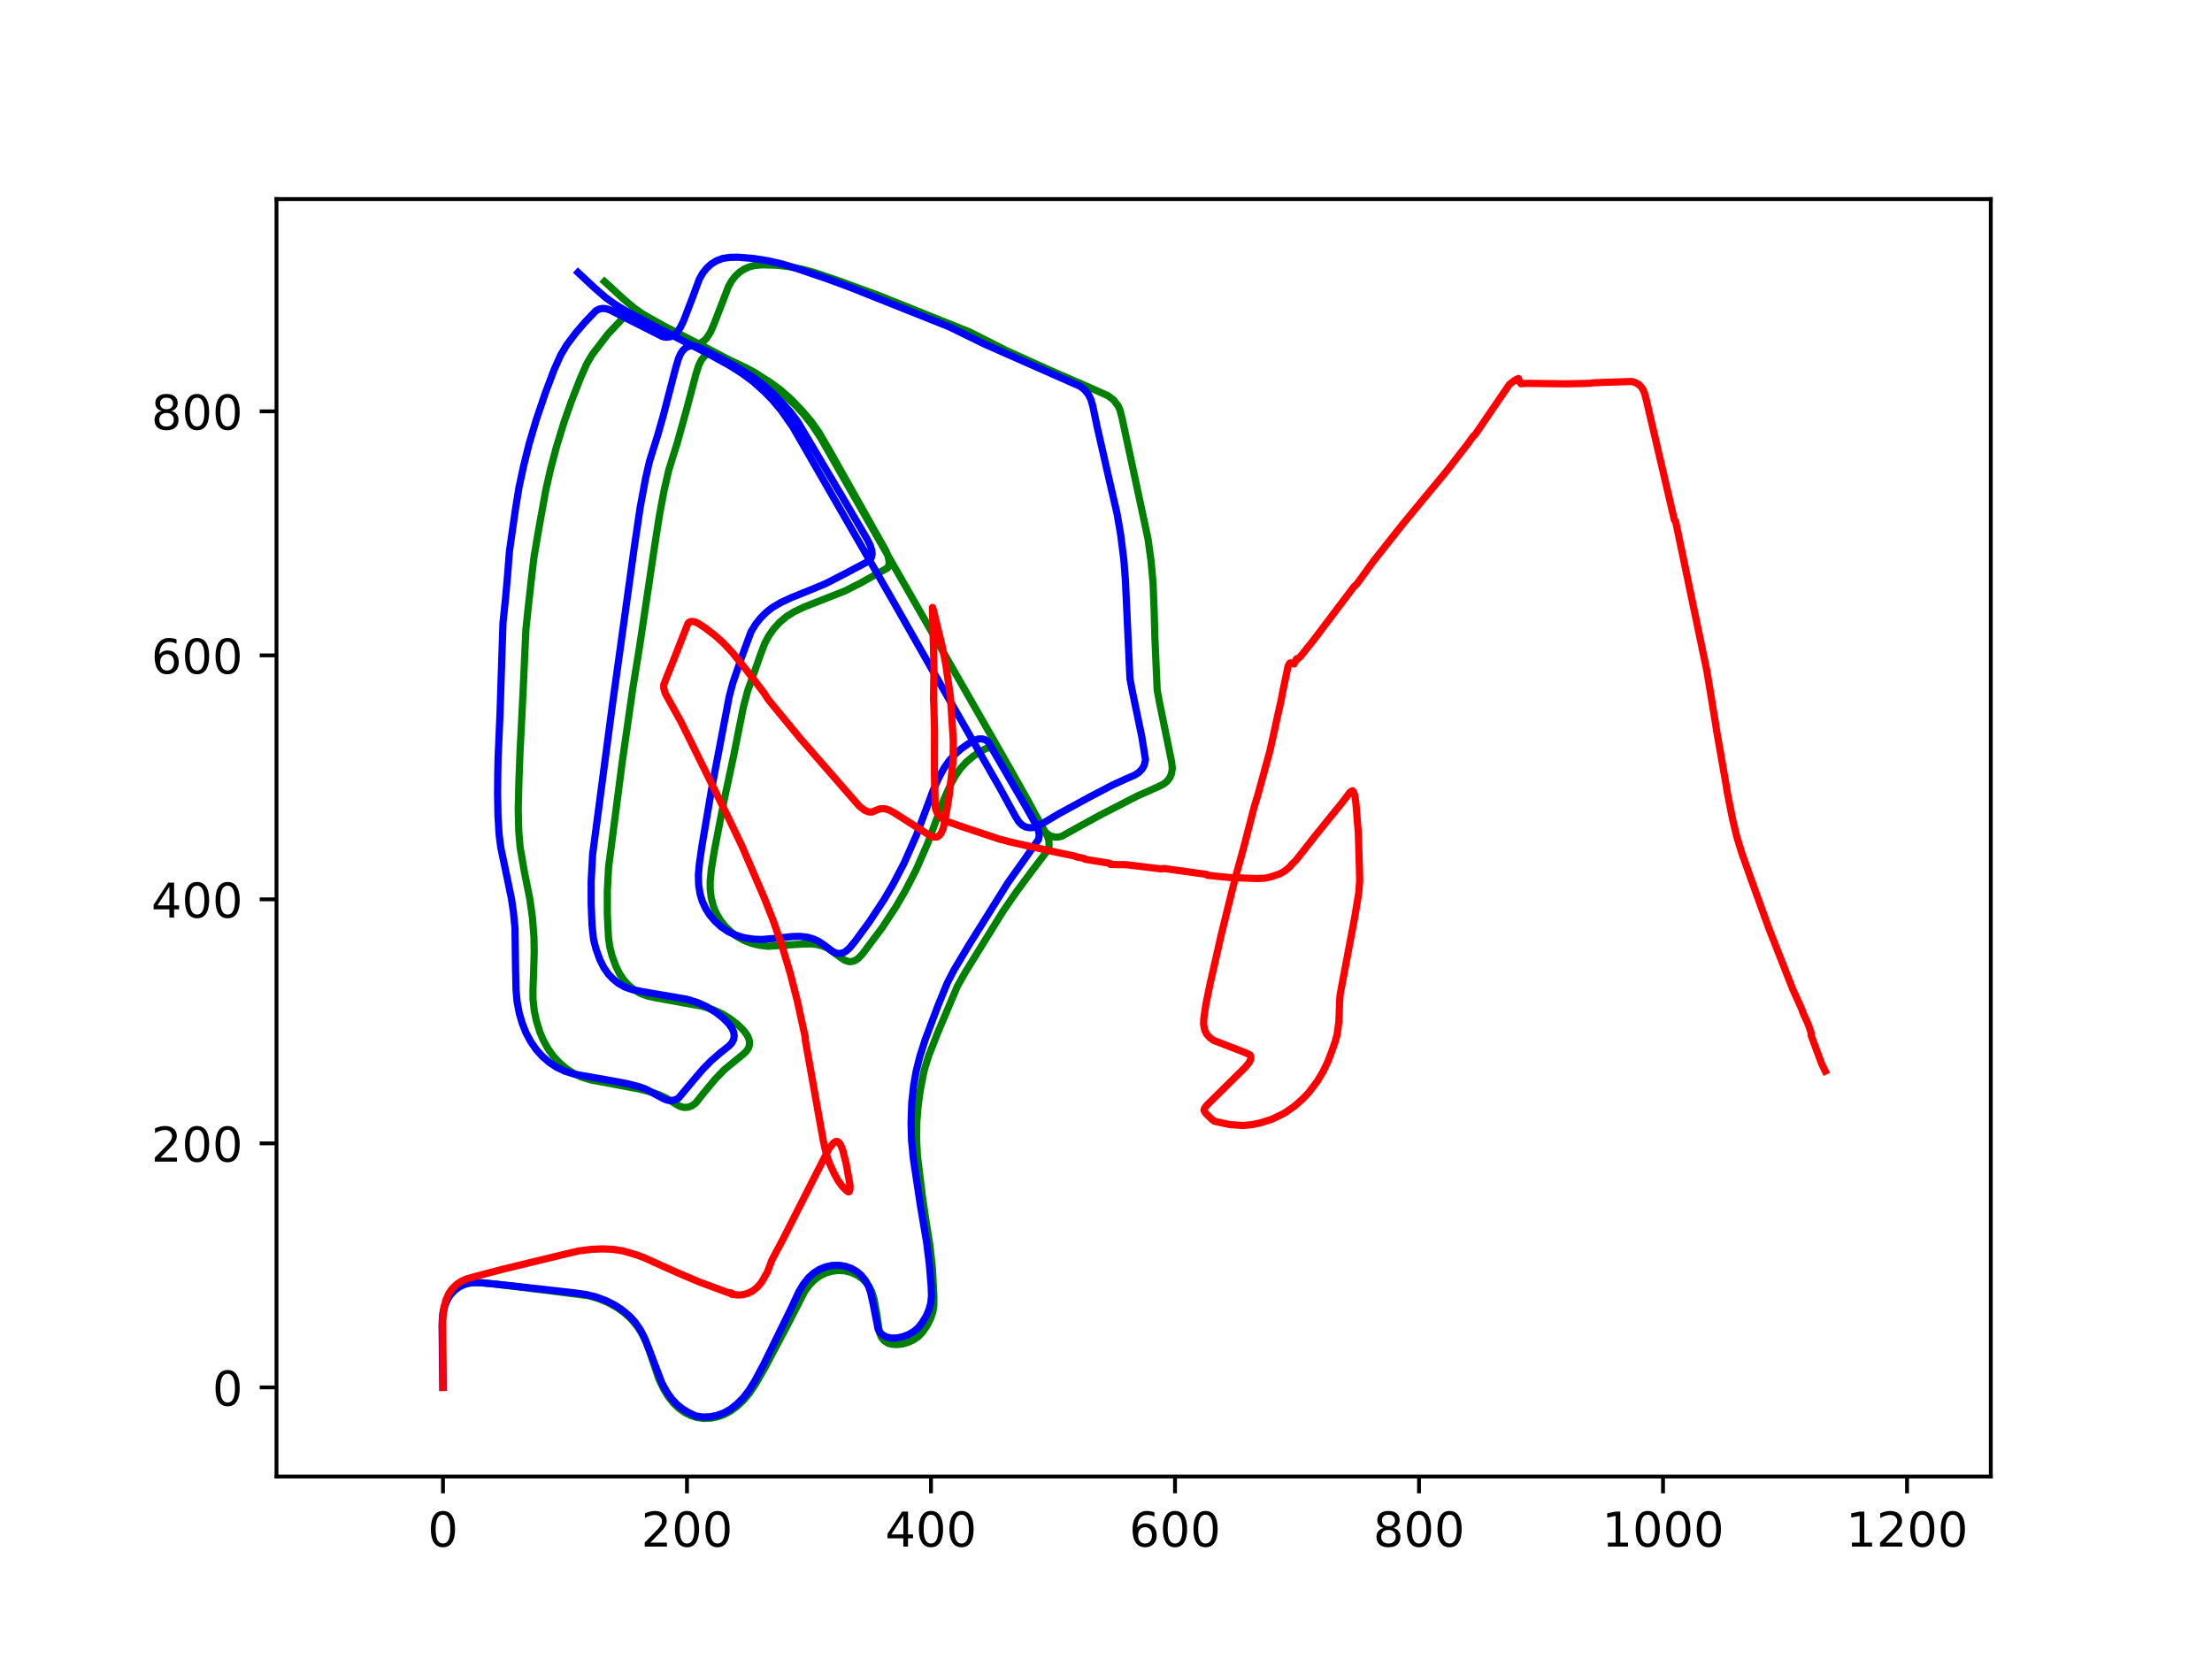 <?xml version="1.0" encoding="utf-8" standalone="no"?>
<!DOCTYPE svg PUBLIC "-//W3C//DTD SVG 1.1//EN"
  "http://www.w3.org/Graphics/SVG/1.1/DTD/svg11.dtd">
<!-- Created with matplotlib (https://matplotlib.org/) -->
<svg height="345.6pt" version="1.1" viewBox="0 0 460.8 345.6" width="460.8pt" xmlns="http://www.w3.org/2000/svg" xmlns:xlink="http://www.w3.org/1999/xlink">
 <defs>
  <style type="text/css">
*{stroke-linecap:butt;stroke-linejoin:round;}
  </style>
 </defs>
 <g id="figure_1">
  <g id="patch_1">
   <path d="M 0 345.6 
L 460.8 345.6 
L 460.8 0 
L 0 0 
z
" style="fill:#ffffff;"/>
  </g>
  <g id="axes_1">
   <g id="patch_2">
    <path d="M 57.6 307.584 
L 414.72 307.584 
L 414.72 41.472 
L 57.6 41.472 
z
" style="fill:#ffffff;"/>
   </g>
   <g id="matplotlib.axis_1">
    <g id="xtick_1">
     <g id="line2d_1">
      <defs>
       <path d="M 0 0 
L 0 3.5 
" id="m908ac9567c" style="stroke:#000000;stroke-width:0.8;"/>
      </defs>
      <g>
       <use style="stroke:#000000;stroke-width:0.8;" x="92.281" xlink:href="#m908ac9567c" y="307.584"/>
      </g>
     </g>
     <g id="text_1">
      <!-- 0 -->
      <defs>
       <path d="M 31.781 66.406 
Q 24.172 66.406 20.328 58.906 
Q 16.5 51.422 16.5 36.375 
Q 16.5 21.391 20.328 13.891 
Q 24.172 6.391 31.781 6.391 
Q 39.453 6.391 43.281 13.891 
Q 47.125 21.391 47.125 36.375 
Q 47.125 51.422 43.281 58.906 
Q 39.453 66.406 31.781 66.406 
z
M 31.781 74.219 
Q 44.047 74.219 50.516 64.516 
Q 56.984 54.828 56.984 36.375 
Q 56.984 17.969 50.516 8.266 
Q 44.047 -1.422 31.781 -1.422 
Q 19.531 -1.422 13.062 8.266 
Q 6.594 17.969 6.594 36.375 
Q 6.594 54.828 13.062 64.516 
Q 19.531 74.219 31.781 74.219 
z
" id="DejaVuSans-48"/>
      </defs>
      <g transform="translate(89.1 322.182)scale(0.1 -0.1)">
       <use xlink:href="#DejaVuSans-48"/>
      </g>
     </g>
    </g>
    <g id="xtick_2">
     <g id="line2d_2">
      <g>
       <use style="stroke:#000000;stroke-width:0.8;" x="143.112" xlink:href="#m908ac9567c" y="307.584"/>
      </g>
     </g>
     <g id="text_2">
      <!-- 200 -->
      <defs>
       <path d="M 19.188 8.297 
L 53.609 8.297 
L 53.609 0 
L 7.328 0 
L 7.328 8.297 
Q 12.938 14.109 22.625 23.891 
Q 32.328 33.688 34.812 36.531 
Q 39.547 41.844 41.422 45.531 
Q 43.312 49.219 43.312 52.781 
Q 43.312 58.594 39.234 62.25 
Q 35.156 65.922 28.609 65.922 
Q 23.969 65.922 18.812 64.312 
Q 13.672 62.703 7.812 59.422 
L 7.812 69.391 
Q 13.766 71.781 18.938 73 
Q 24.125 74.219 28.422 74.219 
Q 39.75 74.219 46.484 68.547 
Q 53.219 62.891 53.219 53.422 
Q 53.219 48.922 51.531 44.891 
Q 49.859 40.875 45.406 35.406 
Q 44.188 33.984 37.641 27.219 
Q 31.109 20.453 19.188 8.297 
z
" id="DejaVuSans-50"/>
      </defs>
      <g transform="translate(133.569 322.182)scale(0.1 -0.1)">
       <use xlink:href="#DejaVuSans-50"/>
       <use x="63.623" xlink:href="#DejaVuSans-48"/>
       <use x="127.246" xlink:href="#DejaVuSans-48"/>
      </g>
     </g>
    </g>
    <g id="xtick_3">
     <g id="line2d_3">
      <g>
       <use style="stroke:#000000;stroke-width:0.8;" x="193.944" xlink:href="#m908ac9567c" y="307.584"/>
      </g>
     </g>
     <g id="text_3">
      <!-- 400 -->
      <defs>
       <path d="M 37.797 64.312 
L 12.891 25.391 
L 37.797 25.391 
z
M 35.203 72.906 
L 47.609 72.906 
L 47.609 25.391 
L 58.016 25.391 
L 58.016 17.188 
L 47.609 17.188 
L 47.609 0 
L 37.797 0 
L 37.797 17.188 
L 4.891 17.188 
L 4.891 26.703 
z
" id="DejaVuSans-52"/>
      </defs>
      <g transform="translate(184.4 322.182)scale(0.1 -0.1)">
       <use xlink:href="#DejaVuSans-52"/>
       <use x="63.623" xlink:href="#DejaVuSans-48"/>
       <use x="127.246" xlink:href="#DejaVuSans-48"/>
      </g>
     </g>
    </g>
    <g id="xtick_4">
     <g id="line2d_4">
      <g>
       <use style="stroke:#000000;stroke-width:0.8;" x="244.776" xlink:href="#m908ac9567c" y="307.584"/>
      </g>
     </g>
     <g id="text_4">
      <!-- 600 -->
      <defs>
       <path d="M 33.016 40.375 
Q 26.375 40.375 22.484 35.828 
Q 18.609 31.297 18.609 23.391 
Q 18.609 15.531 22.484 10.953 
Q 26.375 6.391 33.016 6.391 
Q 39.656 6.391 43.531 10.953 
Q 47.406 15.531 47.406 23.391 
Q 47.406 31.297 43.531 35.828 
Q 39.656 40.375 33.016 40.375 
z
M 52.594 71.297 
L 52.594 62.312 
Q 48.875 64.062 45.094 64.984 
Q 41.312 65.922 37.594 65.922 
Q 27.828 65.922 22.672 59.328 
Q 17.531 52.734 16.797 39.406 
Q 19.672 43.656 24.016 45.922 
Q 28.375 48.188 33.594 48.188 
Q 44.578 48.188 50.953 41.516 
Q 57.328 34.859 57.328 23.391 
Q 57.328 12.156 50.688 5.359 
Q 44.047 -1.422 33.016 -1.422 
Q 20.359 -1.422 13.672 8.266 
Q 6.984 17.969 6.984 36.375 
Q 6.984 53.656 15.188 63.938 
Q 23.391 74.219 37.203 74.219 
Q 40.922 74.219 44.703 73.484 
Q 48.484 72.75 52.594 71.297 
z
" id="DejaVuSans-54"/>
      </defs>
      <g transform="translate(235.232 322.182)scale(0.1 -0.1)">
       <use xlink:href="#DejaVuSans-54"/>
       <use x="63.623" xlink:href="#DejaVuSans-48"/>
       <use x="127.246" xlink:href="#DejaVuSans-48"/>
      </g>
     </g>
    </g>
    <g id="xtick_5">
     <g id="line2d_5">
      <g>
       <use style="stroke:#000000;stroke-width:0.8;" x="295.607" xlink:href="#m908ac9567c" y="307.584"/>
      </g>
     </g>
     <g id="text_5">
      <!-- 800 -->
      <defs>
       <path d="M 31.781 34.625 
Q 24.75 34.625 20.719 30.859 
Q 16.703 27.094 16.703 20.516 
Q 16.703 13.922 20.719 10.156 
Q 24.75 6.391 31.781 6.391 
Q 38.812 6.391 42.859 10.172 
Q 46.922 13.969 46.922 20.516 
Q 46.922 27.094 42.891 30.859 
Q 38.875 34.625 31.781 34.625 
z
M 21.922 38.812 
Q 15.578 40.375 12.031 44.719 
Q 8.5 49.078 8.5 55.328 
Q 8.5 64.062 14.719 69.141 
Q 20.953 74.219 31.781 74.219 
Q 42.672 74.219 48.875 69.141 
Q 55.078 64.062 55.078 55.328 
Q 55.078 49.078 51.531 44.719 
Q 48 40.375 41.703 38.812 
Q 48.828 37.156 52.797 32.312 
Q 56.781 27.484 56.781 20.516 
Q 56.781 9.906 50.312 4.234 
Q 43.844 -1.422 31.781 -1.422 
Q 19.734 -1.422 13.25 4.234 
Q 6.781 9.906 6.781 20.516 
Q 6.781 27.484 10.781 32.312 
Q 14.797 37.156 21.922 38.812 
z
M 18.312 54.391 
Q 18.312 48.734 21.844 45.562 
Q 25.391 42.391 31.781 42.391 
Q 38.141 42.391 41.719 45.562 
Q 45.312 48.734 45.312 54.391 
Q 45.312 60.062 41.719 63.234 
Q 38.141 66.406 31.781 66.406 
Q 25.391 66.406 21.844 63.234 
Q 18.312 60.062 18.312 54.391 
z
" id="DejaVuSans-56"/>
      </defs>
      <g transform="translate(286.064 322.182)scale(0.1 -0.1)">
       <use xlink:href="#DejaVuSans-56"/>
       <use x="63.623" xlink:href="#DejaVuSans-48"/>
       <use x="127.246" xlink:href="#DejaVuSans-48"/>
      </g>
     </g>
    </g>
    <g id="xtick_6">
     <g id="line2d_6">
      <g>
       <use style="stroke:#000000;stroke-width:0.8;" x="346.439" xlink:href="#m908ac9567c" y="307.584"/>
      </g>
     </g>
     <g id="text_6">
      <!-- 1000 -->
      <defs>
       <path d="M 12.406 8.297 
L 28.516 8.297 
L 28.516 63.922 
L 10.984 60.406 
L 10.984 69.391 
L 28.422 72.906 
L 38.281 72.906 
L 38.281 8.297 
L 54.391 8.297 
L 54.391 0 
L 12.406 0 
z
" id="DejaVuSans-49"/>
      </defs>
      <g transform="translate(333.714 322.182)scale(0.1 -0.1)">
       <use xlink:href="#DejaVuSans-49"/>
       <use x="63.623" xlink:href="#DejaVuSans-48"/>
       <use x="127.246" xlink:href="#DejaVuSans-48"/>
       <use x="190.869" xlink:href="#DejaVuSans-48"/>
      </g>
     </g>
    </g>
    <g id="xtick_7">
     <g id="line2d_7">
      <g>
       <use style="stroke:#000000;stroke-width:0.8;" x="397.271" xlink:href="#m908ac9567c" y="307.584"/>
      </g>
     </g>
     <g id="text_7">
      <!-- 1200 -->
      <g transform="translate(384.546 322.182)scale(0.1 -0.1)">
       <use xlink:href="#DejaVuSans-49"/>
       <use x="63.623" xlink:href="#DejaVuSans-50"/>
       <use x="127.246" xlink:href="#DejaVuSans-48"/>
       <use x="190.869" xlink:href="#DejaVuSans-48"/>
      </g>
     </g>
    </g>
   </g>
   <g id="matplotlib.axis_2">
    <g id="ytick_1">
     <g id="line2d_8">
      <defs>
       <path d="M 0 0 
L -3.5 0 
" id="m5ab10d52de" style="stroke:#000000;stroke-width:0.8;"/>
      </defs>
      <g>
       <use style="stroke:#000000;stroke-width:0.8;" x="57.6" xlink:href="#m5ab10d52de" y="289.017"/>
      </g>
     </g>
     <g id="text_8">
      <!-- 0 -->
      <g transform="translate(44.237 292.816)scale(0.1 -0.1)">
       <use xlink:href="#DejaVuSans-48"/>
      </g>
     </g>
    </g>
    <g id="ytick_2">
     <g id="line2d_9">
      <g>
       <use style="stroke:#000000;stroke-width:0.8;" x="57.6" xlink:href="#m5ab10d52de" y="238.185"/>
      </g>
     </g>
     <g id="text_9">
      <!-- 200 -->
      <g transform="translate(31.512 241.985)scale(0.1 -0.1)">
       <use xlink:href="#DejaVuSans-50"/>
       <use x="63.623" xlink:href="#DejaVuSans-48"/>
       <use x="127.246" xlink:href="#DejaVuSans-48"/>
      </g>
     </g>
    </g>
    <g id="ytick_3">
     <g id="line2d_10">
      <g>
       <use style="stroke:#000000;stroke-width:0.8;" x="57.6" xlink:href="#m5ab10d52de" y="187.354"/>
      </g>
     </g>
     <g id="text_10">
      <!-- 400 -->
      <g transform="translate(31.512 191.153)scale(0.1 -0.1)">
       <use xlink:href="#DejaVuSans-52"/>
       <use x="63.623" xlink:href="#DejaVuSans-48"/>
       <use x="127.246" xlink:href="#DejaVuSans-48"/>
      </g>
     </g>
    </g>
    <g id="ytick_4">
     <g id="line2d_11">
      <g>
       <use style="stroke:#000000;stroke-width:0.8;" x="57.6" xlink:href="#m5ab10d52de" y="136.522"/>
      </g>
     </g>
     <g id="text_11">
      <!-- 600 -->
      <g transform="translate(31.512 140.321)scale(0.1 -0.1)">
       <use xlink:href="#DejaVuSans-54"/>
       <use x="63.623" xlink:href="#DejaVuSans-48"/>
       <use x="127.246" xlink:href="#DejaVuSans-48"/>
      </g>
     </g>
    </g>
    <g id="ytick_5">
     <g id="line2d_12">
      <g>
       <use style="stroke:#000000;stroke-width:0.8;" x="57.6" xlink:href="#m5ab10d52de" y="85.69"/>
      </g>
     </g>
     <g id="text_12">
      <!-- 800 -->
      <g transform="translate(31.512 89.49)scale(0.1 -0.1)">
       <use xlink:href="#DejaVuSans-56"/>
       <use x="63.623" xlink:href="#DejaVuSans-48"/>
       <use x="127.246" xlink:href="#DejaVuSans-48"/>
      </g>
     </g>
    </g>
   </g>
   <g id="line2d_13">
    <path clip-path="url(#p3454893315)" d="M 92.281 289.017 
L 92.197 282.571 
L 92.139 274.967 
L 92.317 273.293 
L 92.718 271.771 
L 93.34 270.43 
L 94.023 269.462 
L 94.85 268.664 
L 96.01 267.896 
L 97.111 267.446 
L 98.305 267.221 
L 99.788 267.195 
L 102.834 267.454 
L 108.776 268.183 
L 115.524 269.012 
L 122.711 269.944 
L 124.783 270.552 
L 126.746 271.375 
L 128.626 272.432 
L 130.153 273.551 
L 131.567 274.863 
L 132.828 276.389 
L 133.702 277.776 
L 134.56 279.546 
L 135.48 282.007 
L 137.233 287.215 
L 138.201 289.264 
L 139.188 290.894 
L 140.346 292.356 
L 141.452 293.388 
L 142.659 294.254 
L 143.989 294.914 
L 145.121 295.273 
L 146.577 295.479 
L 148.047 295.422 
L 149.508 295.134 
L 150.927 294.623 
L 152.265 293.895 
L 153.511 292.978 
L 154.886 291.69 
L 156.115 290.224 
L 157.392 288.32 
L 159.406 284.805 
L 164.049 276.017 
L 167.667 268.965 
L 168.557 267.747 
L 169.578 266.683 
L 170.725 265.826 
L 171.972 265.201 
L 173.289 264.813 
L 174.657 264.653 
L 176.011 264.739 
L 177.362 265.082 
L 178.561 265.636 
L 179.662 266.393 
L 180.446 267.169 
L 181.1 268.094 
L 181.605 269.089 
L 182.089 270.656 
L 182.634 273.653 
L 183.211 277.595 
L 183.591 278.536 
L 184.179 279.281 
L 184.944 279.79 
L 185.73 280.025 
L 186.842 280.107 
L 188.022 279.966 
L 189.191 279.628 
L 190.313 279.111 
L 191.327 278.398 
L 192.186 277.497 
L 193.167 276.073 
L 193.923 274.546 
L 194.355 273.15 
L 194.538 271.925 
L 194.556 270.107 
L 194.241 264.252 
L 193.725 259.477 
L 192.878 254.174 
L 192.156 249.276 
L 191.122 240.809 
L 190.94 237.276 
L 190.992 233.725 
L 191.244 230.479 
L 191.745 226.879 
L 192.54 222.9 
L 193.441 220.002 
L 195.343 215.133 
L 199.439 205.457 
L 201.079 202.555 
L 208.919 189.882 
L 211.733 185.802 
L 214.985 181.415 
L 218.284 177.073 
L 218.537 176.273 
L 218.517 175.252 
L 218.297 174.477 
L 217.848 173.544 
L 210.367 160.052 
L 208.041 156.144 
L 207.651 155.881 
L 206.61 155.656 
L 205.537 155.886 
L 204.382 156.443 
L 202.713 157.558 
L 201.337 158.722 
L 200.149 160.012 
L 199.051 161.559 
L 198.007 163.447 
L 196.584 166.673 
L 195.169 170.503 
L 193.246 175.691 
L 190.793 181.303 
L 188.564 185.603 
L 186.646 188.889 
L 183.795 193.228 
L 179.601 198.812 
L 178.728 199.7 
L 178.019 200.143 
L 177.356 200.318 
L 176.776 200.308 
L 175.953 200.019 
L 175.291 199.596 
L 172.548 197.574 
L 171.401 197.077 
L 170.156 196.757 
L 168.834 196.621 
L 166.993 196.677 
L 159.995 197.129 
L 158.172 196.907 
L 156.595 196.524 
L 155.045 195.929 
L 153.554 195.103 
L 152.372 194.22 
L 151.135 193.027 
L 150.052 191.68 
L 149.179 190.181 
L 148.605 188.775 
L 148.154 186.994 
L 147.956 185.335 
L 147.942 183.619 
L 148.19 181.008 
L 148.875 176.884 
L 150.864 166.623 
L 152.834 157.438 
L 153.826 152.429 
L 154.844 147.365 
L 155.749 143.923 
L 156.811 140.94 
L 158.479 136.216 
L 159.311 134.038 
L 160.152 132.451 
L 161.211 130.961 
L 162.457 129.599 
L 163.854 128.429 
L 165.423 127.453 
L 167.413 126.494 
L 170.987 125.08 
L 175.984 123.118 
L 179.129 121.53 
L 184.908 118.308 
L 185.137 117.828 
L 185.243 117.007 
L 184.97 115.726 
L 184.513 114.656 
L 182.09 110.373 
L 172.803 93.846 
L 170.593 90.066 
L 168.993 87.802 
L 167.184 85.671 
L 164.75 83.122 
L 162.632 81.264 
L 160.425 79.638 
L 157.16 77.566 
L 155.285 76.55 
L 152.505 75.246 
L 149.064 73.628 
L 148.49 73.528 
L 147.452 73.73 
L 146.926 74.032 
L 146.16 74.903 
L 145.587 76.041 
L 145.005 77.837 
L 142.997 85.418 
L 141.05 92.376 
L 139.316 97.918 
L 138.351 102.124 
L 137.359 107.425 
L 136.327 114.043 
L 133.248 134.61 
L 131.801 143.569 
L 129.575 159.076 
L 126.777 180.666 
L 126.517 185.563 
L 126.519 190.516 
L 126.755 195.277 
L 127.034 197.294 
L 127.526 199.183 
L 128.271 201.223 
L 129.092 202.887 
L 130.015 204.226 
L 130.999 205.294 
L 132.152 206.224 
L 133.467 206.975 
L 134.933 207.502 
L 136.782 207.901 
L 146.384 209.64 
L 148.645 210.38 
L 150.447 211.211 
L 152.078 212.207 
L 153.679 213.444 
L 154.915 214.654 
L 155.728 215.771 
L 156.089 216.699 
L 156.152 217.53 
L 155.965 218.236 
L 155.531 218.935 
L 154.861 219.579 
L 150.895 222.832 
L 148.906 224.901 
L 146.636 227.634 
L 144.928 229.785 
L 144.116 230.377 
L 143.346 230.655 
L 142.515 230.701 
L 141.688 230.497 
L 140.732 229.959 
L 138.745 228.746 
L 137.184 228.01 
L 135.387 227.42 
L 132.951 226.822 
L 129.034 226.084 
L 123.092 224.972 
L 121.095 224.357 
L 119.649 223.687 
L 118.066 222.686 
L 116.624 221.469 
L 115.299 220.051 
L 114.136 218.428 
L 113.146 216.624 
L 112.455 214.962 
L 111.726 212.619 
L 111.291 210.511 
L 111.03 208.044 
L 111.032 205.875 
L 111.145 203.106 
L 111.292 198.183 
L 111.23 195.152 
L 110.919 191.189 
L 110.374 187.287 
L 109.242 181.635 
L 108.351 176.532 
L 108.07 173.173 
L 107.956 168.622 
L 108.106 162.504 
L 108.342 156.415 
L 108.689 149.673 
L 108.966 144.041 
L 109.262 137.534 
L 109.553 131.19 
L 110.006 126.804 
L 110.788 119.86 
L 111.246 116.03 
L 112.221 110.28 
L 113.684 102.184 
L 114.662 97.831 
L 115.881 93.233 
L 117.531 87.845 
L 118.954 83.797 
L 120.898 78.807 
L 122.245 75.769 
L 123.353 73.885 
L 126.645 69.585 
L 129.719 66.319 
L 131.328 65.499 
L 131.904 65.491 
L 132.559 65.642 
L 133.419 65.996 
L 136.199 67.469 
L 144.307 71.612 
L 144.952 71.68 
L 145.883 71.482 
L 146.743 70.924 
L 147.237 70.393 
L 148.011 69.19 
L 148.744 67.505 
L 150.499 62.954 
L 151.755 59.686 
L 152.444 58.468 
L 153.285 57.408 
L 154.108 56.662 
L 155.041 56.055 
L 156.067 55.605 
L 157.178 55.301 
L 158.871 55.168 
L 161.845 55.247 
L 164.163 55.518 
L 167.119 56.081 
L 169.463 56.714 
L 174.333 58.353 
L 183.097 61.565 
L 201.886 69.105 
L 205.14 70.742 
L 209.445 72.932 
L 218.743 77.134 
L 225.799 80.202 
L 230.793 82.422 
L 231.974 83.317 
L 232.883 84.497 
L 233.28 85.31 
L 233.77 87.203 
L 236.186 98.41 
L 239.129 112.136 
L 239.772 116.769 
L 240.201 121.426 
L 240.421 126.989 
L 240.576 132.653 
L 241.068 143.793 
L 241.535 146.305 
L 244.063 158.676 
L 244.216 160.075 
L 244.031 161.226 
L 243.7 161.991 
L 243.155 162.715 
L 242.396 163.328 
L 241.263 163.9 
L 236.918 165.821 
L 229.296 169.739 
L 223.873 172.712 
L 221.2 174.204 
L 220.418 174.377 
L 219.769 174.388 
L 218.841 174.139 
L 218.243 173.798 
L 217.468 172.986 
L 216.636 171.462 
L 214.27 166.996 
L 209.173 157.968 
L 182.275 111.015 
L 176.181 100.349 
L 170.907 91.122 
L 169.187 88.537 
L 167.468 86.329 
L 165.781 84.497 
L 162.928 81.873 
L 160.782 80.162 
L 157.955 78.286 
L 154.499 76.32 
L 146.198 71.965 
L 138.294 67.903 
L 133.959 65.459 
L 132.037 64.113 
L 129.966 62.358 
L 125.94 58.654 
L 125.94 58.654 
" style="fill:none;stroke:#008000;stroke-linecap:square;stroke-width:1.5;"/>
   </g>
   <g id="line2d_14">
    <path clip-path="url(#p3454893315)" d="M 92.281 289.017 
L 92.151 281.478 
L 92.106 275.854 
L 92.277 273.563 
L 92.64 272.013 
L 93.102 270.853 
L 93.731 269.827 
L 94.662 268.798 
L 95.382 268.231 
L 96.415 267.667 
L 97.561 267.309 
L 98.776 267.174 
L 100.523 267.239 
L 106.545 267.852 
L 119.603 269.319 
L 122.098 269.669 
L 124.203 270.185 
L 126.201 270.931 
L 128.111 271.897 
L 129.676 272.934 
L 131.139 274.17 
L 132.248 275.366 
L 133.372 276.99 
L 134.281 278.732 
L 135.134 280.863 
L 137.889 288.124 
L 138.989 290.084 
L 139.899 291.359 
L 140.93 292.49 
L 142.092 293.442 
L 143.357 294.216 
L 144.93 294.976 
L 146.393 295.192 
L 147.861 295.146 
L 149.316 294.865 
L 150.732 294.36 
L 152.063 293.631 
L 153.527 292.491 
L 154.856 291.156 
L 156.027 289.642 
L 157.236 287.692 
L 159.146 284.117 
L 164.836 272.502 
L 166.406 269.124 
L 167.34 267.556 
L 168.45 266.148 
L 169.528 265.175 
L 170.72 264.427 
L 171.998 263.911 
L 173.338 263.618 
L 174.707 263.576 
L 176.071 263.784 
L 177.337 264.225 
L 178.481 264.886 
L 179.313 265.581 
L 180.219 266.658 
L 180.898 267.875 
L 181.347 269.16 
L 181.886 271.595 
L 182.934 276.902 
L 183.336 277.571 
L 183.873 278.099 
L 184.69 278.539 
L 185.73 278.748 
L 186.877 278.714 
L 188.052 278.467 
L 189.203 278.034 
L 190.283 277.43 
L 191.239 276.622 
L 192.026 275.659 
L 192.93 274.196 
L 193.512 272.855 
L 193.897 271.439 
L 194.049 269.945 
L 193.972 267.819 
L 193.602 263.421 
L 193.06 258.977 
L 191.753 251.213 
L 190.257 241.304 
L 189.893 237.467 
L 189.791 233.922 
L 189.936 229.707 
L 190.333 226.104 
L 190.856 223.126 
L 191.6 220.148 
L 192.699 216.672 
L 195.36 209.6 
L 197.342 204.753 
L 198.705 202.123 
L 201.769 196.988 
L 209.997 183.845 
L 213.136 179.438 
L 216.363 174.833 
L 216.486 174.011 
L 216.368 173.095 
L 216.01 172.161 
L 213.758 168.147 
L 205.828 154.509 
L 205.237 154.103 
L 204.604 153.924 
L 203.866 153.939 
L 203.081 154.184 
L 201.923 154.801 
L 200.27 155.948 
L 198.921 157.143 
L 197.637 158.596 
L 196.668 159.999 
L 195.539 162.086 
L 194.352 164.741 
L 193.129 168.039 
L 190.926 173.951 
L 188.357 179.77 
L 185.989 184.299 
L 184.183 187.373 
L 181.044 192.119 
L 178.09 196.138 
L 176.886 197.591 
L 176.098 198.247 
L 175.48 198.539 
L 174.784 198.645 
L 174.07 198.527 
L 173.264 198.104 
L 171.902 197.033 
L 170.591 196.134 
L 169.464 195.606 
L 168.239 195.255 
L 166.711 195.068 
L 165.118 195.098 
L 161.34 195.494 
L 158.806 195.704 
L 156.974 195.646 
L 154.924 195.322 
L 153.133 194.757 
L 151.609 194.017 
L 150.192 193.037 
L 148.924 191.875 
L 147.809 190.553 
L 147.018 189.295 
L 146.28 187.694 
L 145.836 186.2 
L 145.539 184.3 
L 145.488 182.301 
L 145.686 179.983 
L 146.236 176.153 
L 148.306 163.998 
L 151.909 145.104 
L 152.682 142.216 
L 154.568 136.724 
L 156.454 131.608 
L 157.399 130.061 
L 158.375 128.819 
L 159.671 127.516 
L 160.9 126.555 
L 162.746 125.47 
L 164.8 124.524 
L 168.956 122.837 
L 171.986 121.581 
L 176.29 119.371 
L 180.311 117.234 
L 181.16 116.692 
L 181.515 116.168 
L 181.686 115.418 
L 181.609 114.656 
L 181.234 113.479 
L 180.58 112.209 
L 175.328 103.274 
L 166.179 87.846 
L 164.717 85.9 
L 162.854 83.818 
L 160.867 81.822 
L 158.74 79.971 
L 156.792 78.54 
L 154.288 76.949 
L 151.07 75.126 
L 145.198 72.182 
L 144.332 72.021 
L 143.579 72.104 
L 142.878 72.422 
L 142.278 72.961 
L 141.799 73.662 
L 141.343 74.687 
L 140.728 76.75 
L 138.202 86.474 
L 137.034 90.586 
L 135.3 96.117 
L 134.483 99.669 
L 133.375 105.623 
L 132.154 113.859 
L 130.33 127.01 
L 127.563 146.913 
L 123.45 178.015 
L 123.151 183.568 
L 123.15 188.276 
L 123.335 192.87 
L 123.65 195.71 
L 124.131 197.605 
L 124.949 199.881 
L 125.773 201.543 
L 126.7 202.88 
L 127.695 203.937 
L 128.847 204.868 
L 130.164 205.614 
L 131.635 206.129 
L 133.761 206.565 
L 143.116 208.163 
L 145.386 208.886 
L 147.196 209.705 
L 149.053 210.843 
L 150.627 212.067 
L 151.816 213.27 
L 152.507 214.238 
L 152.842 215.031 
L 152.949 215.857 
L 152.818 216.566 
L 152.442 217.272 
L 151.826 217.929 
L 150.119 219.266 
L 148.158 220.966 
L 146.379 222.78 
L 144.347 225.165 
L 141.344 228.767 
L 140.616 229.128 
L 139.804 229.277 
L 138.97 229.181 
L 138.147 228.843 
L 134.547 226.884 
L 133.058 226.362 
L 130.652 225.739 
L 126.735 225.013 
L 119.687 223.774 
L 117.691 223.157 
L 116.007 222.356 
L 114.443 221.328 
L 113.002 220.079 
L 111.694 218.63 
L 110.551 216.971 
L 109.571 215.141 
L 108.79 213.17 
L 108.182 211.111 
L 107.722 208.686 
L 107.502 206.21 
L 107.404 202.202 
L 107.281 193.323 
L 106.952 189.98 
L 106.557 187.282 
L 105.765 183.426 
L 104.327 176.587 
L 103.972 173.832 
L 103.736 169.889 
L 103.656 165.333 
L 103.699 161.021 
L 103.767 157.825 
L 104.171 148.494 
L 104.338 143.176 
L 104.538 136.974 
L 104.785 129.73 
L 105.325 124.516 
L 105.74 119.796 
L 106.122 114.851 
L 107.349 106.278 
L 108.115 101.547 
L 109.051 97.181 
L 110.198 92.563 
L 111.712 87.45 
L 113.681 81.659 
L 115.447 76.991 
L 116.802 73.973 
L 118.043 71.883 
L 119.959 69.334 
L 121.874 67.105 
L 124.121 64.754 
L 124.825 64.379 
L 125.546 64.246 
L 126.289 64.318 
L 127.129 64.593 
L 129.253 65.689 
L 138.049 70.141 
L 138.851 70.258 
L 139.642 70.152 
L 140.382 69.802 
L 141.038 69.208 
L 141.713 68.252 
L 142.381 66.889 
L 144.191 62.192 
L 145.672 58.188 
L 146.349 56.966 
L 147.181 55.902 
L 148.164 55.002 
L 149.303 54.301 
L 150.567 53.833 
L 151.966 53.614 
L 153.747 53.578 
L 157.119 53.864 
L 160.061 54.334 
L 163.01 55.017 
L 165.888 55.9 
L 172.653 58.213 
L 176.965 59.803 
L 197.757 68.089 
L 205.016 71.646 
L 225.09 80.513 
L 225.911 81.177 
L 226.722 82.159 
L 227.237 83.167 
L 227.642 84.561 
L 228.604 89.136 
L 230.738 98.493 
L 232.723 107.087 
L 233.445 111.306 
L 234.121 116.646 
L 234.445 120.921 
L 235.39 141.344 
L 235.86 143.857 
L 237.848 153.428 
L 238.63 158.265 
L 238.372 159.391 
L 237.962 160.148 
L 237.19 160.953 
L 236.323 161.49 
L 234.472 162.294 
L 231.665 163.586 
L 226.961 166.047 
L 220.437 169.604 
L 217.433 171.397 
L 216.003 172.174 
L 215.231 172.389 
L 214.43 172.437 
L 213.645 172.264 
L 212.898 171.856 
L 212.237 171.198 
L 211.576 170.148 
L 208.214 164.003 
L 198.375 146.83 
L 194.852 140.683 
L 186.056 125.231 
L 165.148 88.935 
L 162.765 85.525 
L 160.952 83.365 
L 159.206 81.566 
L 156.868 79.48 
L 154.665 77.844 
L 152.097 76.207 
L 147.771 73.817 
L 136.529 68.038 
L 130.411 64.788 
L 128.137 63.408 
L 126.225 62.034 
L 123.914 60.032 
L 120.415 56.767 
L 120.415 56.767 
" style="fill:none;stroke:#0000ff;stroke-linecap:square;stroke-width:1.5;"/>
   </g>
   <g id="line2d_15">
    <path clip-path="url(#p3454893315)" d="M 92.281 289.017 
L 92.242 279.708 
L 92.231 274.681 
L 92.467 272.497 
L 92.902 270.792 
L 93.489 269.495 
L 94.126 268.548 
L 95.092 267.585 
L 96.062 266.936 
L 97.152 266.442 
L 98.777 265.971 
L 104.652 264.421 
L 116.63 261.519 
L 120.488 260.606 
L 123.156 260.265 
L 125.519 260.166 
L 127.652 260.258 
L 129.829 260.597 
L 132.664 261.432 
L 134.201 262.003 
L 137.788 263.642 
L 141.35 265.222 
L 145.781 267.102 
L 152.013 269.399 
L 152.14 269.283 
L 152.393 269.365 
L 152.376 269.603 
L 153.682 269.773 
L 154.666 269.724 
L 155.809 269.421 
L 156.865 268.882 
L 157.792 268.125 
L 158.617 267.158 
L 159.864 265 
L 160.828 262.438 
L 162.849 258.664 
L 172.687 239.311 
L 173.649 238.081 
L 174.116 237.795 
L 174.455 237.799 
L 174.791 238.041 
L 175.152 238.563 
L 175.544 239.534 
L 176.263 242.361 
L 177.08 246.951 
L 177.058 247.819 
L 176.904 248.247 
L 176.716 248.283 
L 176.389 248.064 
L 175.454 247.128 
L 174.603 245.975 
L 173.75 244.411 
L 172.759 242.253 
L 172.127 240.424 
L 171.573 237.981 
L 170.47 231.864 
L 167.763 216.72 
L 167.755 216.122 
L 166.111 208.574 
L 164.629 202.769 
L 162.975 197.246 
L 161.132 191.928 
L 159.327 187.322 
L 154.574 176.271 
L 151.6 170.061 
L 141.875 150.385 
L 139.91 146.858 
L 138.577 144.425 
L 138.281 143.421 
L 138.268 142.649 
L 139.102 140.511 
L 139.641 139.208 
L 140.859 136.137 
L 143.335 129.832 
L 143.592 129.585 
L 144.076 129.449 
L 144.638 129.509 
L 145.426 129.841 
L 146.963 130.851 
L 149.008 132.42 
L 150.745 133.991 
L 152.56 135.932 
L 155.216 139.214 
L 159.071 144.23 
L 159.928 145.55 
L 160.542 146.332 
L 166.725 153.848 
L 179.006 167.925 
L 180.106 168.785 
L 180.929 169.136 
L 181.633 169.169 
L 182.675 168.729 
L 183.445 168.465 
L 184.337 168.483 
L 185.193 168.745 
L 186.211 169.272 
L 194.061 174.272 
L 194.647 174.376 
L 195.194 174.353 
L 195.617 174.114 
L 196.027 173.612 
L 196.482 172.604 
L 196.894 170.749 
L 197.721 165.815 
L 198.562 158.36 
L 198.579 154.124 
L 197.984 145.057 
L 197.013 138.333 
L 196.28 134.676 
L 194.447 127.076 
L 194.261 126.538 
L 194.244 126.776 
L 194.555 139.073 
L 194.459 145.792 
L 194.526 146.638 
L 194.678 152.149 
L 194.663 155.319 
L 194.66 161.336 
L 194.829 168.279 
L 195.2 169.28 
L 195.81 170.136 
L 196.54 170.723 
L 197.471 171.178 
L 199.853 172.028 
L 208.191 174.798 
L 210.789 175.474 
L 220.29 177.593 
L 223.915 178.339 
L 224.231 178.506 
L 225.745 178.793 
L 226.091 179.015 
L 231.167 179.842 
L 231.311 180.07 
L 232.946 180.118 
L 234.451 180.114 
L 241.979 181.023 
L 242.356 180.905 
L 251.44 182.166 
L 251.539 182.346 
L 255.905 182.785 
L 261.601 183.015 
L 263.472 182.948 
L 264.72 182.673 
L 266.562 182.058 
L 267.657 181.443 
L 268.787 180.5 
L 268.995 180.169 
L 269.956 179.235 
L 271.371 177.452 
L 273.984 174.115 
L 279.678 167.089 
L 281.292 164.962 
L 281.757 164.729 
L 281.937 164.925 
L 282.216 165.681 
L 282.446 167.221 
L 282.961 173.445 
L 283.131 179.094 
L 283.194 181.036 
L 283.244 183.499 
L 283.046 186.026 
L 282.224 191.028 
L 280.3 201.215 
L 279.19 207.082 
L 279.062 208.623 
L 278.915 212.785 
L 278.865 213.181 
L 278.569 215.39 
L 278.197 216.818 
L 277.469 218.923 
L 276.608 221.191 
L 275.651 223.18 
L 274.448 225.212 
L 272.643 227.589 
L 271.468 228.834 
L 269.736 230.378 
L 267.608 231.87 
L 264.898 233.183 
L 262.522 233.923 
L 260.759 234.283 
L 258.908 234.462 
L 256.207 234.275 
L 253.082 233.609 
L 252.556 233.271 
L 251.181 231.937 
L 250.812 231.289 
L 250.912 230.913 
L 251.387 230.263 
L 253.265 228.407 
L 259.499 222.244 
L 260.251 221.305 
L 260.553 220.644 
L 260.579 220.141 
L 260.36 219.731 
L 260.066 219.585 
L 259.288 219.239 
L 252.765 216.71 
L 251.96 216.098 
L 251.384 215.435 
L 250.958 214.58 
L 250.733 213.386 
L 250.772 212.182 
L 251.187 209.347 
L 252.055 205.07 
L 254.421 194.67 
L 256.768 185.14 
L 257.444 182.526 
L 259.121 176.412 
L 261.236 168.219 
L 262.079 165.441 
L 264.499 156.615 
L 265.661 151.392 
L 265.882 150.346 
L 266.91 145.742 
L 267.154 144.383 
L 268.335 138.767 
L 268.635 138.205 
L 268.807 138.086 
L 269.569 138.335 
L 270.004 137.368 
L 270.149 137.206 
L 270.191 137.422 
L 270.534 137.067 
L 270.895 136.79 
L 273.659 133.329 
L 281.888 122.435 
L 282.076 122.179 
L 282.555 121.799 
L 286.09 116.938 
L 292.28 109.12 
L 301.564 97.883 
L 305.752 92.482 
L 307.002 90.75 
L 307.271 90.585 
L 314.433 80.087 
L 315.526 79.248 
L 316.214 78.881 
L 316.346 78.859 
L 316.253 78.976 
L 316.202 79.31 
L 316.329 79.408 
L 316.508 79.346 
L 316.782 79.594 
L 316.751 79.771 
L 316.85 79.935 
L 318.268 79.862 
L 326.246 79.962 
L 331.156 79.855 
L 331.977 79.738 
L 334.587 79.642 
L 339.952 79.467 
L 340.69 79.705 
L 341.515 80.179 
L 342.168 80.969 
L 342.56 81.804 
L 342.929 83.186 
L 348.811 108.346 
L 349.06 108.592 
L 355.593 139.865 
L 357.423 151.003 
L 357.562 151.977 
L 359.594 163.585 
L 359.805 164.948 
L 360.938 170.694 
L 361.814 174.337 
L 362.842 177.675 
L 364.843 183.315 
L 368.501 193.432 
L 373.494 206.131 
L 374.993 209.436 
L 375.384 210.343 
L 375.589 210.972 
L 376.691 213.388 
L 377.23 214.964 
L 377.315 215.285 
L 377.269 215.621 
L 379.494 221.622 
L 380.23 223.137 
L 380.23 223.137 
" style="fill:none;stroke:#ff0000;stroke-linecap:square;stroke-width:1.5;"/>
   </g>
   <g id="patch_3">
    <path d="M 57.6 307.584 
L 57.6 41.472 
" style="fill:none;stroke:#000000;stroke-linecap:square;stroke-linejoin:miter;stroke-width:0.8;"/>
   </g>
   <g id="patch_4">
    <path d="M 414.72 307.584 
L 414.72 41.472 
" style="fill:none;stroke:#000000;stroke-linecap:square;stroke-linejoin:miter;stroke-width:0.8;"/>
   </g>
   <g id="patch_5">
    <path d="M 57.6 307.584 
L 414.72 307.584 
" style="fill:none;stroke:#000000;stroke-linecap:square;stroke-linejoin:miter;stroke-width:0.8;"/>
   </g>
   <g id="patch_6">
    <path d="M 57.6 41.472 
L 414.72 41.472 
" style="fill:none;stroke:#000000;stroke-linecap:square;stroke-linejoin:miter;stroke-width:0.8;"/>
   </g>
  </g>
 </g>
 <defs>
  <clipPath id="p3454893315">
   <rect height="266.112" width="357.12" x="57.6" y="41.472"/>
  </clipPath>
 </defs>
</svg>
